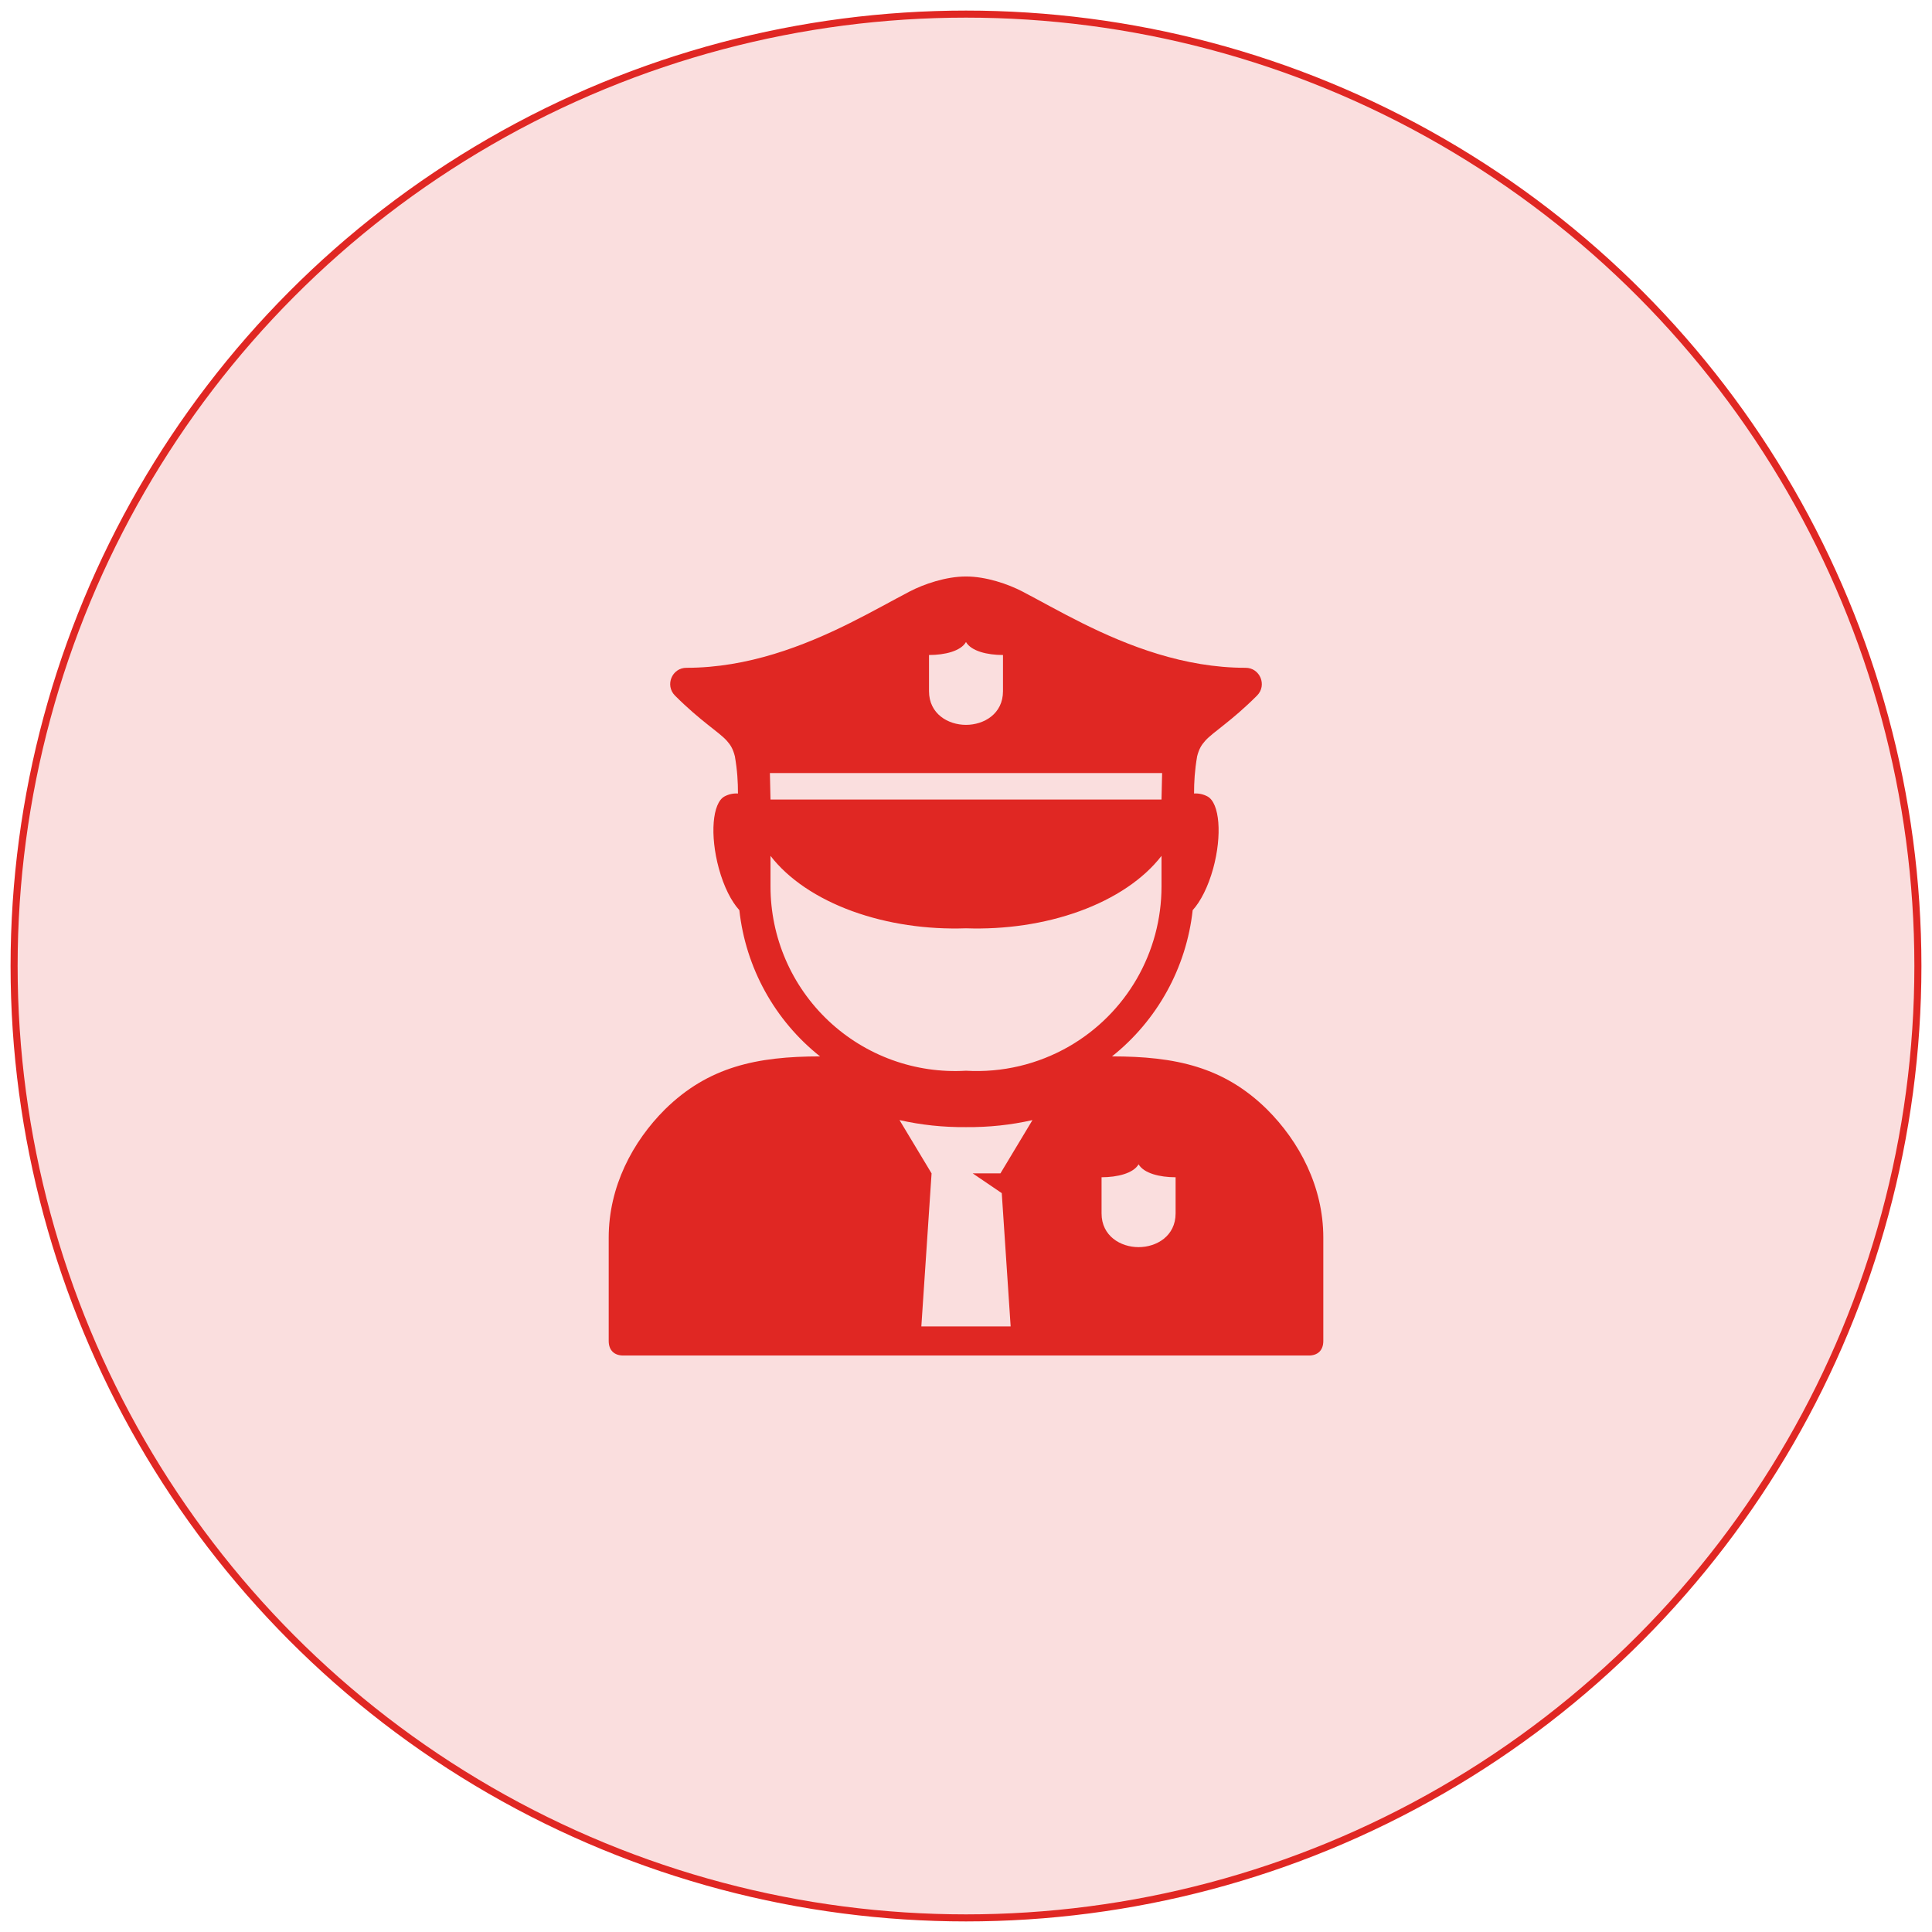 <svg width="137" height="137" viewBox="0 0 137 137" fill="none" xmlns="http://www.w3.org/2000/svg">
    <circle cx="68.5" cy="68.5" r="67.5" fill="#E02723" fill-opacity="0.15" stroke="#E02723" stroke-width="0.5"/>
    <path d="M80.738 82.562C81.114 83.204 82.246 83.481 83.363 83.481V86.044C83.363 87.652 82.01 88.436 80.738 88.436C79.469 88.436 78.113 87.652 78.113 86.044V83.48C79.232 83.48 80.366 83.204 80.738 82.562ZM63.785 79.427C65.32 79.773 66.891 79.94 68.499 79.926C70.111 79.94 71.682 79.773 73.213 79.427L70.941 83.206H68.976L71.036 84.606L71.666 94.06H65.333L66.059 83.206L63.785 79.427ZM54.637 60.69C55.906 62.335 57.934 63.702 60.449 64.616C62.935 65.517 65.732 65.922 68.499 65.827C71.266 65.922 74.066 65.517 76.549 64.616C79.065 63.702 81.095 62.334 82.364 60.69V62.866C82.363 65.164 81.758 67.421 80.609 69.41C79.459 71.399 77.806 73.05 75.816 74.198C73.598 75.476 71.054 76.077 68.499 75.926C66.718 76.032 64.935 75.772 63.259 75.164C61.582 74.555 60.048 73.611 58.75 72.388C57.452 71.165 56.417 69.689 55.71 68.052C55.003 66.415 54.638 64.65 54.637 62.866L54.637 60.69ZM54.594 54.817H82.407L82.363 56.695H54.637L54.594 54.817ZM68.499 45.527C68.874 46.173 70.008 46.447 71.123 46.447V49.013C71.123 50.621 69.771 51.401 68.499 51.401C67.23 51.401 65.877 50.621 65.877 49.013V46.447C66.997 46.447 68.128 46.173 68.499 45.527ZM68.499 40.879C67.078 40.879 65.513 41.416 64.481 41.955C63.274 42.586 61.849 43.395 60.237 44.197C57.011 45.801 53.038 47.354 48.687 47.354C47.652 47.344 47.134 48.598 47.867 49.328C49.691 51.151 50.971 51.897 51.532 52.52C51.809 52.831 51.972 53.093 52.11 53.626C52.286 54.646 52.33 55.449 52.33 56.269C52.001 56.247 51.672 56.318 51.382 56.473C50.514 56.932 50.328 59.218 50.974 61.581C51.331 62.893 51.873 63.936 52.428 64.541C52.65 66.561 53.269 68.518 54.251 70.298C55.233 72.078 56.557 73.645 58.149 74.91C53.671 74.91 50.234 75.643 47.161 78.66C44.852 80.957 43.164 84.156 43.164 87.757V95.09C43.164 95.767 43.576 96.121 44.193 96.121H92.81C93.426 96.121 93.837 95.768 93.837 95.09V87.757C93.837 84.156 92.146 80.958 89.838 78.66C86.768 75.642 83.331 74.91 78.854 74.91C80.444 73.644 81.768 72.076 82.75 70.297C83.732 68.517 84.352 66.561 84.574 64.541C85.128 63.936 85.668 62.893 86.029 61.581C86.674 59.218 86.487 56.932 85.617 56.473C85.327 56.318 85 56.247 84.672 56.269C84.672 55.449 84.716 54.646 84.891 53.626C85.029 53.093 85.195 52.831 85.471 52.52C86.032 51.897 87.312 51.15 89.134 49.328C89.867 48.598 89.35 47.345 88.314 47.354C83.96 47.354 79.99 45.801 76.764 44.197C75.152 43.395 73.728 42.586 72.52 41.955C71.489 41.416 69.924 40.879 68.499 40.879Z" fill="#E02723"/>
</svg>
